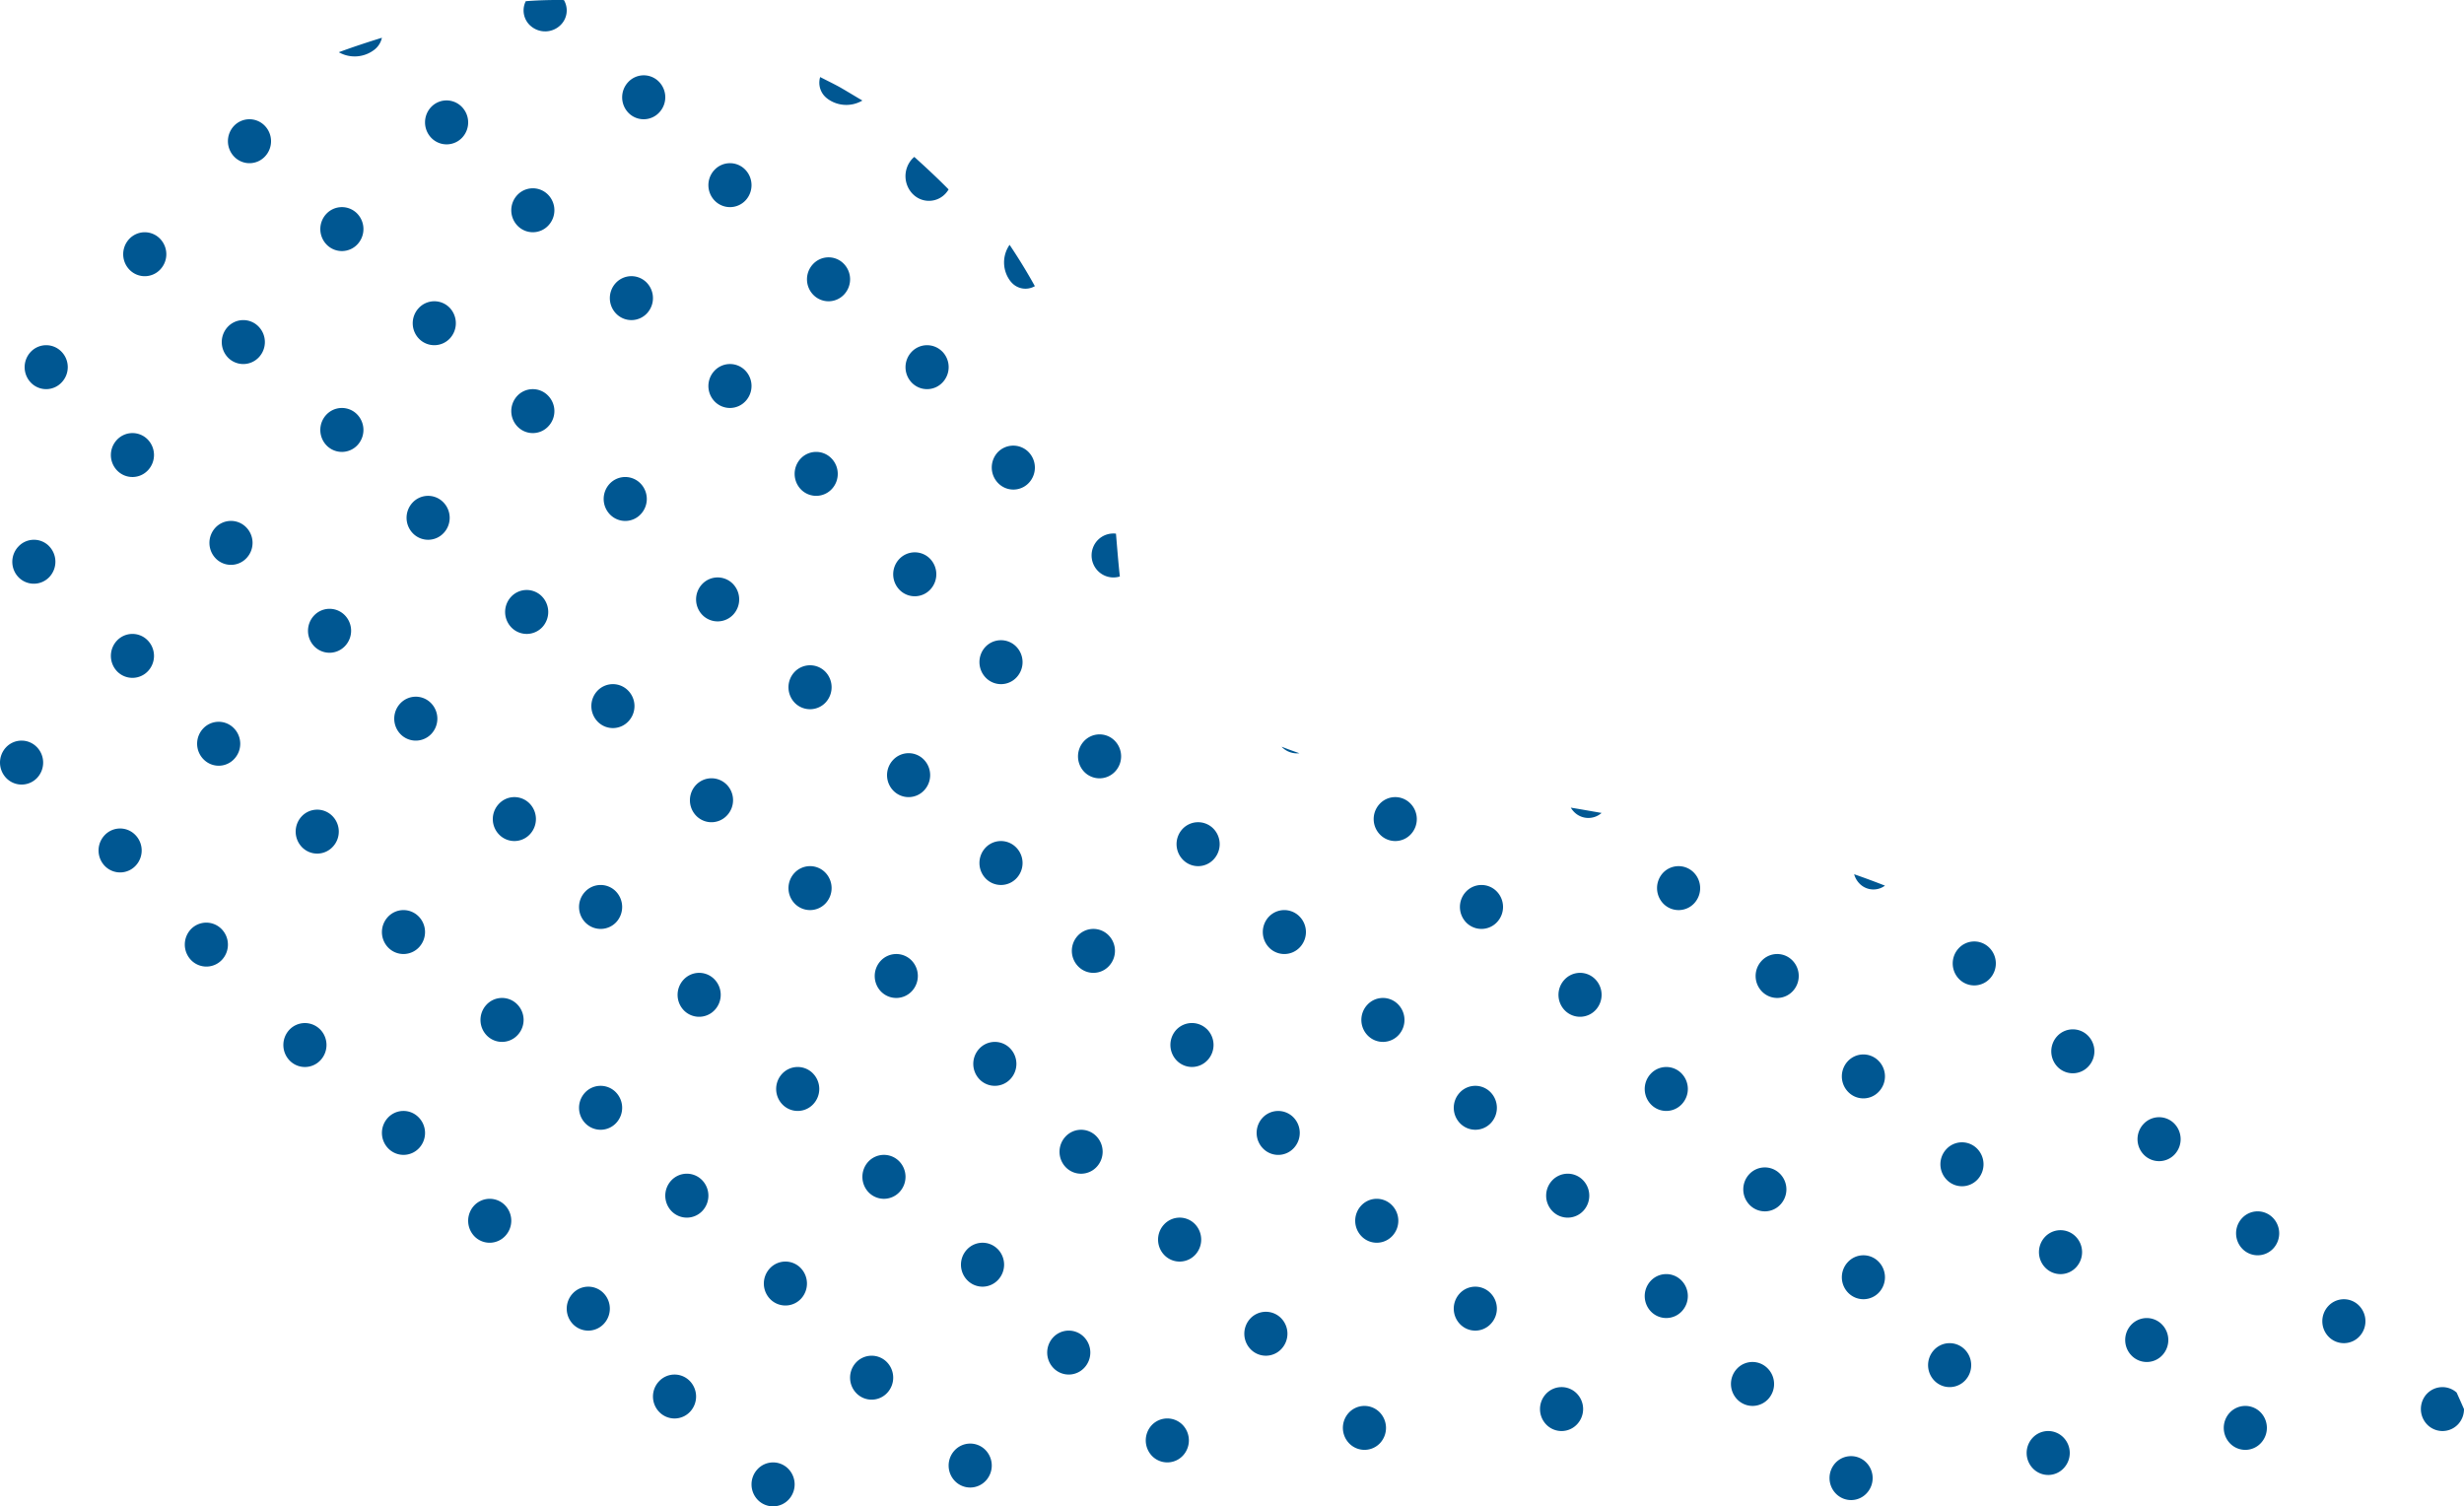 <svg xmlns="http://www.w3.org/2000/svg" width="327.805" height="200.401" viewBox="0 0 327.805 200.401">
  <g id="Inner-Page" transform="translate(0 -0.327)">
    <g id="Home-01" transform="translate(-257 -11618)">
      <g id="Elements_CTA" data-name="Elements/CTA" transform="translate(0 11283)">
        <g id="Background">
          <g id="Group_1" data-name="Group 1">
            <g id="Shape-_-abstract-" data-name="Shape-&amp;-abstract-" transform="translate(257 -250.731)">
              <g id="Group-Copy" transform="translate(0 586.058)">
                <path id="Fill-1" d="M8.113,46.723a2.827,2.827,0,0,0-4.049.115,2.965,2.965,0,0,0,.109,4.133,2.82,2.82,0,0,0,4.049-.119,2.941,2.941,0,0,0-.109-4.129" fill="#005792" fill-rule="evenodd"/>
                <path id="Fill-3" d="M21.229,31.7a2.828,2.828,0,0,0-4.057.115,2.963,2.963,0,0,0,.117,4.131,2.827,2.827,0,0,0,4.053-.119,2.954,2.954,0,0,0-.113-4.127" fill="#005792" fill-rule="evenodd"/>
                <path id="Fill-5" d="M35.157,16.663a2.836,2.836,0,0,0-4.056.115,2.97,2.97,0,0,0,.117,4.129,2.824,2.824,0,0,0,4.052-.111,2.952,2.952,0,0,0-.113-4.133" fill="#005792" fill-rule="evenodd"/>
                <path id="Fill-7" d="M49.855,6.575a2.739,2.739,0,0,0,.954-1.553c-1.934.6-3.843,1.227-5.737,1.925a4.281,4.281,0,0,0,4.782-.372" fill="#005792" fill-rule="evenodd"/>
                <path id="Fill-9" d="M6.481,72.608a2.822,2.822,0,0,0-4.049.119,2.954,2.954,0,0,0,.1,4.135,2.839,2.839,0,0,0,4.057-.123,2.968,2.968,0,0,0-.113-4.131" fill="#005792" fill-rule="evenodd"/>
                <path id="Fill-11" d="M19.587,58.406a2.831,2.831,0,0,0-4.053.131,2.954,2.954,0,0,0,.117,4.126,2.825,2.825,0,0,0,4.049-.119,2.962,2.962,0,0,0-.113-4.138" fill="#005792" fill-rule="evenodd"/>
                <path id="Fill-13" d="M34.335,43.382a2.828,2.828,0,0,0-4.047.115,2.974,2.974,0,0,0,.109,4.141,2.838,2.838,0,0,0,4.055-.123,2.953,2.953,0,0,0-.117-4.133" fill="#005792" fill-rule="evenodd"/>
                <path id="Fill-15" d="M47.453,28.347a2.84,2.84,0,0,0-4.059.127,2.962,2.962,0,0,0,.117,4.125,2.83,2.83,0,0,0,4.055-.111,2.97,2.97,0,0,0-.113-4.141" fill="#005792" fill-rule="evenodd"/>
                <path id="Fill-17" d="M61.383,14.163a2.83,2.83,0,0,0-4.058.111,2.968,2.968,0,0,0,.117,4.13,2.835,2.835,0,0,0,4.062-.115,2.96,2.96,0,0,0-.121-4.126" fill="#005792" fill-rule="evenodd"/>
                <path id="Fill-19" d="M70.551,3.407a2.92,2.92,0,0,0,4.061-.11A2.72,2.72,0,0,0,75.019.006c-1.7-.024-3.394.02-5.071.154a2.732,2.732,0,0,0,.6,3.248" fill="#005792" fill-rule="evenodd"/>
                <path id="Fill-21" d="M4.839,99.329a2.833,2.833,0,0,0-4.06.119A2.967,2.967,0,0,0,.9,103.578a2.84,2.84,0,0,0,4.06-.115,2.968,2.968,0,0,0-.117-4.133" fill="#005792" fill-rule="evenodd"/>
                <path id="Fill-23" d="M19.59,85.136a2.829,2.829,0,0,0-4.052.111,2.97,2.97,0,0,0,.109,4.138,2.839,2.839,0,0,0,4.06-.123,2.959,2.959,0,0,0-.117-4.126" fill="#005792" fill-rule="evenodd"/>
                <path id="Fill-25" d="M32.7,70.1a2.832,2.832,0,0,0-4.055.115,2.972,2.972,0,0,0,.113,4.136,2.831,2.831,0,0,0,4.051-.119A2.952,2.952,0,0,0,32.7,70.1" fill="#005792" fill-rule="evenodd"/>
                <path id="Fill-27" d="M47.45,55.069a2.833,2.833,0,0,0-4.053.123,2.966,2.966,0,0,0,.117,4.136,2.84,2.84,0,0,0,4.053-.119,2.968,2.968,0,0,0-.117-4.14" fill="#005792" fill-rule="evenodd"/>
                <path id="Fill-29" d="M59.753,40.875A2.836,2.836,0,0,0,55.692,41a2.957,2.957,0,0,0,.117,4.131,2.841,2.841,0,0,0,4.053-.119,2.982,2.982,0,0,0-.109-4.139" fill="#005792" fill-rule="evenodd"/>
                <path id="Fill-31" d="M72.86,25.85a2.834,2.834,0,0,0-4.058.115,2.962,2.962,0,0,0,.113,4.129,2.825,2.825,0,0,0,4.054-.115,2.958,2.958,0,0,0-.109-4.129" fill="#005792" fill-rule="evenodd"/>
                <path id="Fill-33" d="M87.609,10.819a2.824,2.824,0,0,0-4.052.119,2.962,2.962,0,0,0,.109,4.132,2.828,2.828,0,0,0,4.052-.123,2.95,2.95,0,0,0-.109-4.128" fill="#005792" fill-rule="evenodd"/>
                <path id="Fill-35" d="M17.945,111.022a2.815,2.815,0,0,0-4.049.119,2.959,2.959,0,0,0,.109,4.125,2.833,2.833,0,0,0,4.061-.119,2.948,2.948,0,0,0-.121-4.125" fill="#005792" fill-rule="evenodd"/>
                <path id="Fill-37" d="M31.058,96.823a2.825,2.825,0,0,0-4.047.115,2.95,2.95,0,0,0,.117,4.129,2.814,2.814,0,0,0,4.047-.115,2.95,2.95,0,0,0-.117-4.129" fill="#005792" fill-rule="evenodd"/>
                <path id="Fill-39" d="M45.809,81.786a2.833,2.833,0,0,0-4.048.123,2.971,2.971,0,0,0,.109,4.137,2.832,2.832,0,0,0,4.056-.127,2.955,2.955,0,0,0-.117-4.133" fill="#005792" fill-rule="evenodd"/>
                <path id="Fill-41" d="M58.922,66.765a2.825,2.825,0,0,0-4.053.119,2.961,2.961,0,0,0,.117,4.126,2.827,2.827,0,0,0,4.049-.111,2.952,2.952,0,0,0-.113-4.135" fill="#005792" fill-rule="evenodd"/>
                <path id="Fill-43" d="M72.855,52.577a2.823,2.823,0,0,0-4.054.107,2.97,2.97,0,0,0,.117,4.136,2.824,2.824,0,0,0,4.054-.127,2.937,2.937,0,0,0-.117-4.115" fill="#005792" fill-rule="evenodd"/>
                <path id="Fill-45" d="M85.974,37.538a2.838,2.838,0,0,0-4.061.119,2.963,2.963,0,0,0,.117,4.13,2.832,2.832,0,0,0,4.053-.115,2.968,2.968,0,0,0-.109-4.134" fill="#005792" fill-rule="evenodd"/>
                <path id="Fill-47" d="M99.085,22.511a2.827,2.827,0,0,0-4.055.115,2.954,2.954,0,0,0,.113,4.129,2.835,2.835,0,0,0,4.059-.115,2.969,2.969,0,0,0-.117-4.129" fill="#005792" fill-rule="evenodd"/>
                <path id="Fill-49" d="M110.106,13.15a4.225,4.225,0,0,0,4.625.225c-.952-.555-1.867-1.119-2.87-1.7-.911-.514-1.847-.956-2.748-1.424a2.619,2.619,0,0,0,.992,2.893" fill="#005792" fill-rule="evenodd"/>
                <path id="Fill-51" d="M29.423,123.546a2.841,2.841,0,0,0-4.057.107,2.973,2.973,0,0,0,.117,4.137,2.834,2.834,0,0,0,4.057-.111,2.964,2.964,0,0,0-.117-4.133" fill="#005792" fill-rule="evenodd"/>
                <path id="Fill-53" d="M44.169,108.511a2.834,2.834,0,0,0-4.051.115,2.972,2.972,0,0,0,.117,4.139,2.823,2.823,0,0,0,4.051-.127,2.946,2.946,0,0,0-.117-4.127" fill="#005792" fill-rule="evenodd"/>
                <path id="Fill-55" d="M57.285,93.485a2.826,2.826,0,0,0-4.05.115,2.963,2.963,0,0,0,.109,4.132,2.837,2.837,0,0,0,4.054-.111,2.961,2.961,0,0,0-.113-4.137" fill="#005792" fill-rule="evenodd"/>
                <path id="Fill-57" d="M72.041,79.29a2.832,2.832,0,0,0-4.055.115,2.961,2.961,0,0,0,.109,4.129,2.841,2.841,0,0,0,4.063-.111,2.973,2.973,0,0,0-.117-4.133" fill="#005792" fill-rule="evenodd"/>
                <path id="Fill-59" d="M85.15,64.258a2.834,2.834,0,0,0-4.059.119,2.962,2.962,0,0,0,.117,4.125,2.822,2.822,0,0,0,4.055-.115,2.955,2.955,0,0,0-.113-4.129" fill="#005792" fill-rule="evenodd"/>
                <path id="Fill-61" d="M99.084,49.228a2.827,2.827,0,0,0-4.052.119,2.956,2.956,0,0,0,.109,4.13,2.826,2.826,0,0,0,4.052-.119,2.957,2.957,0,0,0-.109-4.13" fill="#005792" fill-rule="evenodd"/>
                <path id="Fill-63" d="M112.2,35.036a2.823,2.823,0,0,0-4.054.119,2.951,2.951,0,0,0,.113,4.128,2.826,2.826,0,0,0,4.05-.119,2.958,2.958,0,0,0-.109-4.128" fill="#005792" fill-rule="evenodd"/>
                <path id="Fill-65" d="M121.446,25.823a3,3,0,0,0,4.4-.134,3.421,3.421,0,0,0,.354-.489c-1.4-1.422-2.944-2.866-4.562-4.325a3.359,3.359,0,0,0-.319.3,3.409,3.409,0,0,0,.122,4.648" fill="#005792" fill-rule="evenodd"/>
                <path id="Fill-67" d="M42.542,136.906a2.841,2.841,0,0,0-4.058.107,2.969,2.969,0,0,0,.113,4.142,2.828,2.828,0,0,0,4.05-.119,2.962,2.962,0,0,0-.1-4.13" fill="#005792" fill-rule="evenodd"/>
                <path id="Fill-69" d="M55.647,121.875a2.826,2.826,0,0,0-4.05.115,2.96,2.96,0,0,0,.109,4.132A2.832,2.832,0,0,0,55.764,126a2.959,2.959,0,0,0-.117-4.128" fill="#005792" fill-rule="evenodd"/>
                <path id="Fill-71" d="M70.4,106.842a2.82,2.82,0,0,0-4.056.131,2.943,2.943,0,0,0,.113,4.113,2.823,2.823,0,0,0,4.056-.115,2.959,2.959,0,0,0-.113-4.13" fill="#005792" fill-rule="evenodd"/>
                <path id="Fill-73" d="M83.509,91.817a2.83,2.83,0,0,0-4.058.115,2.97,2.97,0,0,0,.117,4.13,2.825,2.825,0,0,0,4.054-.119,2.946,2.946,0,0,0-.113-4.126" fill="#005792" fill-rule="evenodd"/>
                <path id="Fill-75" d="M97.44,77.613a2.835,2.835,0,0,0-4.052.123,2.969,2.969,0,0,0,.109,4.132,2.844,2.844,0,0,0,4.06-.111,2.973,2.973,0,0,0-.117-4.144" fill="#005792" fill-rule="evenodd"/>
                <path id="Fill-77" d="M110.554,60.92a2.833,2.833,0,0,0-4.051.107,2.973,2.973,0,0,0,.109,4.141,2.836,2.836,0,0,0,4.059-.119,2.958,2.958,0,0,0-.117-4.128" fill="#005792" fill-rule="evenodd"/>
                <path id="Fill-79" d="M125.306,46.722a2.83,2.83,0,0,0-4.053.119,2.962,2.962,0,0,0,.113,4.134,2.827,2.827,0,0,0,4.045-.115,2.955,2.955,0,0,0-.1-4.138" fill="#005792" fill-rule="evenodd"/>
                <path id="Fill-81" d="M134.476,37.463a2.485,2.485,0,0,0,3.2.607c-.994-1.8-2.12-3.65-3.363-5.5a4.1,4.1,0,0,0,.161,4.9" fill="#005792" fill-rule="evenodd"/>
                <path id="Fill-83" d="M55.644,148.6a2.817,2.817,0,0,0-4.051.115,2.957,2.957,0,0,0,.117,4.127,2.832,2.832,0,0,0,4.055-.115,2.953,2.953,0,0,0-.121-4.127" fill="#005792" fill-rule="evenodd"/>
                <path id="Fill-85" d="M68.759,133.564a2.827,2.827,0,0,0-4.051.115,2.967,2.967,0,0,0,.113,4.138,2.828,2.828,0,0,0,4.051-.127,2.948,2.948,0,0,0-.113-4.126" fill="#005792" fill-rule="evenodd"/>
                <path id="Fill-87" d="M81.876,118.533a2.83,2.83,0,0,0-4.057.123,2.954,2.954,0,0,0,.113,4.126,2.844,2.844,0,0,0,4.057-.107,2.981,2.981,0,0,0-.113-4.142" fill="#005792" fill-rule="evenodd"/>
                <path id="Fill-89" d="M96.629,104.338a2.838,2.838,0,0,0-4.061.119,2.967,2.967,0,0,0,.117,4.136,2.824,2.824,0,0,0,4.049-.127,2.956,2.956,0,0,0-.1-4.127" fill="#005792" fill-rule="evenodd"/>
                <path id="Fill-91" d="M109.739,89.3a2.846,2.846,0,0,0-4.062.123,2.971,2.971,0,0,0,.117,4.134,2.839,2.839,0,0,0,4.062-.123,2.975,2.975,0,0,0-.117-4.134" fill="#005792" fill-rule="evenodd"/>
                <path id="Fill-93" d="M123.672,74.276a2.841,2.841,0,0,0-4.059.119,2.963,2.963,0,0,0,.117,4.135,2.831,2.831,0,0,0,4.051-.119,2.97,2.97,0,0,0-.109-4.135" fill="#005792" fill-rule="evenodd"/>
                <path id="Fill-95" d="M136.782,60.085a2.855,2.855,0,0,0-4.067.107,2.976,2.976,0,0,0,.125,4.132,2.822,2.822,0,0,0,4.055-.107,2.964,2.964,0,0,0-.113-4.132" fill="#005792" fill-rule="evenodd"/>
                <path id="Fill-97" d="M67.12,160.278a2.842,2.842,0,0,0-4.053.119,2.978,2.978,0,0,0,.113,4.143,2.831,2.831,0,0,0,4.049-.127,2.956,2.956,0,0,0-.109-4.135" fill="#005792" fill-rule="evenodd"/>
                <path id="Fill-99" d="M81.873,145.253a2.833,2.833,0,0,0-4.056.119,2.961,2.961,0,0,0,.113,4.128,2.829,2.829,0,0,0,4.056-.115,2.962,2.962,0,0,0-.113-4.132" fill="#005792" fill-rule="evenodd"/>
                <path id="Fill-101" d="M94.985,130.223a2.828,2.828,0,0,0-4.053.119,2.965,2.965,0,0,0,.113,4.138,2.836,2.836,0,0,0,4.053-.127,2.959,2.959,0,0,0-.113-4.13" fill="#005792" fill-rule="evenodd"/>
                <path id="Fill-103" d="M109.737,116.028a2.827,2.827,0,0,0-4.053.119,2.96,2.96,0,0,0,.109,4.13,2.836,2.836,0,0,0,4.057-.115,2.965,2.965,0,0,0-.113-4.134" fill="#005792" fill-rule="evenodd"/>
                <path id="Fill-105" d="M122.851,101a2.825,2.825,0,0,0-4.053.119,2.955,2.955,0,0,0,.109,4.129,2.828,2.828,0,0,0,4.053-.119,2.958,2.958,0,0,0-.109-4.129" fill="#005792" fill-rule="evenodd"/>
                <path id="Fill-107" d="M135.145,85.971a2.852,2.852,0,0,0-4.066.107,2.98,2.98,0,0,0,.125,4.141,2.825,2.825,0,0,0,4.05-.119,2.96,2.96,0,0,0-.109-4.128" fill="#005792" fill-rule="evenodd"/>
                <path id="Fill-109" d="M146.019,71.877a2.949,2.949,0,0,0,.119,4.151,2.9,2.9,0,0,0,2.844.668c-.2-1.8-.348-3.7-.516-5.7a2.9,2.9,0,0,0-2.446.882" fill="#005792" fill-rule="evenodd"/>
                <path id="Fill-111" d="M80.234,171.973a2.829,2.829,0,0,0-4.052.119,2.965,2.965,0,0,0,.109,4.135,2.835,2.835,0,0,0,4.06-.127,2.959,2.959,0,0,0-.117-4.126" fill="#005792" fill-rule="evenodd"/>
                <path id="Fill-113" d="M93.344,156.942a2.831,2.831,0,0,0-4.052.119,2.964,2.964,0,0,0,.109,4.13,2.836,2.836,0,0,0,4.06-.115,2.965,2.965,0,0,0-.117-4.134" fill="#005792" fill-rule="evenodd"/>
                <path id="Fill-115" d="M108.1,142.752a2.832,2.832,0,0,0-4.057.111,2.965,2.965,0,0,0,.113,4.135,2.827,2.827,0,0,0,4.052-.119,2.955,2.955,0,0,0-.109-4.126" fill="#005792" fill-rule="evenodd"/>
                <path id="Fill-117" d="M121.209,127.713a2.837,2.837,0,0,0-4.057.127,2.968,2.968,0,0,0,.113,4.13,2.837,2.837,0,0,0,4.057-.119,2.967,2.967,0,0,0-.113-4.138" fill="#005792" fill-rule="evenodd"/>
                <path id="Fill-119" d="M135.137,112.694a2.827,2.827,0,0,0-4.051.107,2.975,2.975,0,0,0,.109,4.136,2.832,2.832,0,0,0,4.055-.115,2.946,2.946,0,0,0-.113-4.128" fill="#005792" fill-rule="evenodd"/>
                <path id="Fill-121" d="M148.255,98.5a2.831,2.831,0,0,0-4.059.119,2.973,2.973,0,0,0,.113,4.132,2.835,2.835,0,0,0,4.059-.127,2.955,2.955,0,0,0-.113-4.124" fill="#005792" fill-rule="evenodd"/>
                <path id="Fill-123" d="M91.707,183.664a2.824,2.824,0,0,0-4.049.119,2.949,2.949,0,0,0,.109,4.126,2.828,2.828,0,0,0,4.053-.111,2.963,2.963,0,0,0-.113-4.135" fill="#005792" fill-rule="evenodd"/>
                <path id="Fill-125" d="M106.46,168.633a2.827,2.827,0,0,0-4.052.119,2.956,2.956,0,0,0,.109,4.13,2.84,2.84,0,0,0,4.06-.115,2.973,2.973,0,0,0-.117-4.134" fill="#005792" fill-rule="evenodd"/>
                <path id="Fill-127" d="M119.567,154.434a2.843,2.843,0,0,0-4.056.119,2.98,2.98,0,0,0,.113,4.137,2.837,2.837,0,0,0,4.06-.123,2.96,2.96,0,0,0-.117-4.133" fill="#005792" fill-rule="evenodd"/>
                <path id="Fill-129" d="M134.322,139.411a2.827,2.827,0,0,0-4.057.119,2.965,2.965,0,0,0,.113,4.128,2.834,2.834,0,0,0,4.057-.119,2.957,2.957,0,0,0-.113-4.128" fill="#005792" fill-rule="evenodd"/>
                <path id="Fill-131" d="M147.435,124.379a2.837,2.837,0,0,0-4.059.115,2.959,2.959,0,0,0,.117,4.126,2.817,2.817,0,0,0,4.051-.111,2.956,2.956,0,0,0-.109-4.13" fill="#005792" fill-rule="evenodd"/>
                <path id="Fill-133" d="M161.368,110.182a2.844,2.844,0,0,0-4.065.119,2.965,2.965,0,0,0,.121,4.126,2.819,2.819,0,0,0,4.053-.115,2.959,2.959,0,0,0-.109-4.13" fill="#005792" fill-rule="evenodd"/>
                <path id="Fill-135" d="M172.87,100.209c-.8-.276-1.594-.564-2.364-.868.025.029.049.063.074.088a2.847,2.847,0,0,0,2.291.781" fill="#005792" fill-rule="evenodd"/>
                <path id="Fill-137" d="M104.821,195.356a2.827,2.827,0,0,0-4.056.119,2.964,2.964,0,0,0,.113,4.133,2.839,2.839,0,0,0,4.06-.127,2.962,2.962,0,0,0-.117-4.125" fill="#005792" fill-rule="evenodd"/>
                <path id="Fill-139" d="M117.935,181.159a2.838,2.838,0,0,0-4.059.115,2.967,2.967,0,0,0,.113,4.134,2.83,2.83,0,0,0,4.055-.119,2.962,2.962,0,0,0-.109-4.13" fill="#005792" fill-rule="evenodd"/>
                <path id="Fill-141" d="M132.688,166.132a2.83,2.83,0,0,0-4.062.119,2.954,2.954,0,0,0,.121,4.127,2.821,2.821,0,0,0,4.046-.119,2.957,2.957,0,0,0-.1-4.127" fill="#005792" fill-rule="evenodd"/>
                <path id="Fill-143" d="M145.795,151.1a2.825,2.825,0,0,0-4.055.123,2.961,2.961,0,0,0,.109,4.126,2.833,2.833,0,0,0,4.059-.119,2.958,2.958,0,0,0-.113-4.13" fill="#005792" fill-rule="evenodd"/>
                <path id="Fill-145" d="M160.549,136.9a2.85,2.85,0,0,0-4.069.115,2.977,2.977,0,0,0,.125,4.131,2.826,2.826,0,0,0,4.049-.111,2.962,2.962,0,0,0-.1-4.136" fill="#005792" fill-rule="evenodd"/>
                <path id="Fill-147" d="M172.839,121.88a2.834,2.834,0,0,0-4.06.107,2.978,2.978,0,0,0,.117,4.136,2.828,2.828,0,0,0,4.06-.127,2.945,2.945,0,0,0-.117-4.115" fill="#005792" fill-rule="evenodd"/>
                <path id="Fill-149" d="M187.586,106.845a2.821,2.821,0,0,0-4.051.119,2.951,2.951,0,0,0,.117,4.125,2.827,2.827,0,0,0,4.051-.111,2.957,2.957,0,0,0-.117-4.134" fill="#005792" fill-rule="evenodd"/>
                <path id="Fill-155" d="M131.048,192.849a2.834,2.834,0,0,0-4.063.123,2.958,2.958,0,0,0,.121,4.128,2.83,2.83,0,0,0,4.051-.119,2.967,2.967,0,0,0-.109-4.132" fill="#005792" fill-rule="evenodd"/>
                <path id="Fill-157" d="M144.157,177.819a2.838,2.838,0,0,0-4.058.115,2.967,2.967,0,0,0,.117,4.134,2.825,2.825,0,0,0,4.05-.119,2.957,2.957,0,0,0-.109-4.13" fill="#005792" fill-rule="evenodd"/>
                <path id="Fill-159" d="M158.911,162.787a2.831,2.831,0,0,0-4.057.123,2.955,2.955,0,0,0,.113,4.13,2.836,2.836,0,0,0,4.053-.115,2.973,2.973,0,0,0-.109-4.138" fill="#005792" fill-rule="evenodd"/>
                <path id="Fill-161" d="M172.025,148.6a2.842,2.842,0,0,0-4.066.115,2.959,2.959,0,0,0,.121,4.125,2.817,2.817,0,0,0,4.054-.115,2.962,2.962,0,0,0-.109-4.125" fill="#005792" fill-rule="evenodd"/>
                <path id="Fill-163" d="M185.953,133.57a2.822,2.822,0,0,0-4.054.111,2.957,2.957,0,0,0,.113,4.133,2.837,2.837,0,0,0,4.054-.115,2.963,2.963,0,0,0-.113-4.129" fill="#005792" fill-rule="evenodd"/>
                <path id="Fill-165" d="M199.06,118.533a2.827,2.827,0,0,0-4.051.119,2.967,2.967,0,0,0,.109,4.132,2.833,2.833,0,0,0,4.059-.123,2.954,2.954,0,0,0-.117-4.128" fill="#005792" fill-rule="evenodd"/>
                <path id="Fill-167" d="M213.073,108.152c-1.367-.238-2.734-.48-4.1-.706a3.106,3.106,0,0,0,.436.568,2.652,2.652,0,0,0,3.661.138" fill="#005792" fill-rule="evenodd"/>
                <path id="Fill-175" d="M157.27,189.5a2.851,2.851,0,0,0-4.062.119,2.981,2.981,0,0,0,.117,4.139,2.839,2.839,0,0,0,4.058-.119,2.973,2.973,0,0,0-.113-4.139" fill="#005792" fill-rule="evenodd"/>
                <path id="Fill-177" d="M170.378,175.31a2.839,2.839,0,0,0-4.055.119,2.966,2.966,0,0,0,.113,4.129,2.824,2.824,0,0,0,4.055-.115,2.956,2.956,0,0,0-.113-4.133" fill="#005792" fill-rule="evenodd"/>
                <path id="Fill-179" d="M185.126,160.282a2.823,2.823,0,0,0-4.047.119,2.956,2.956,0,0,0,.113,4.129,2.824,2.824,0,0,0,4.051-.115,2.953,2.953,0,0,0-.117-4.133" fill="#005792" fill-rule="evenodd"/>
                <path id="Fill-181" d="M198.243,145.253a2.828,2.828,0,0,0-4.053.119,2.954,2.954,0,0,0,.117,4.13,2.832,2.832,0,0,0,4.053-.115,2.967,2.967,0,0,0-.117-4.134" fill="#005792" fill-rule="evenodd"/>
                <path id="Fill-183" d="M212.177,130.224a2.823,2.823,0,0,0-4.051.119,2.955,2.955,0,0,0,.109,4.132,2.837,2.837,0,0,0,4.059-.123,2.966,2.966,0,0,0-.117-4.128" fill="#005792" fill-rule="evenodd"/>
                <path id="Fill-185" d="M225.288,116.031a2.843,2.843,0,0,0-4.059.107,2.981,2.981,0,0,0,.117,4.141,2.836,2.836,0,0,0,4.059-.119,2.962,2.962,0,0,0-.117-4.128" fill="#005792" fill-rule="evenodd"/>
                <path id="Fill-197" d="M183.495,187.838a2.84,2.84,0,0,0-4.062.119,2.963,2.963,0,0,0,.121,4.128,2.837,2.837,0,0,0,4.054-.107,2.978,2.978,0,0,0-.113-4.141" fill="#005792" fill-rule="evenodd"/>
                <path id="Fill-199" d="M198.235,171.973a2.827,2.827,0,0,0-4.047.115,2.967,2.967,0,0,0,.113,4.134,2.817,2.817,0,0,0,4.051-.123,2.938,2.938,0,0,0-.117-4.125" fill="#005792" fill-rule="evenodd"/>
                <path id="Fill-201" d="M210.536,156.943a2.83,2.83,0,0,0-4.055.119,2.961,2.961,0,0,0,.113,4.131,2.834,2.834,0,0,0,4.059-.119,2.965,2.965,0,0,0-.117-4.131" fill="#005792" fill-rule="evenodd"/>
                <path id="Fill-203" d="M223.653,142.752a2.829,2.829,0,0,0-4.06.119,2.958,2.958,0,0,0,.117,4.129,2.826,2.826,0,0,0,4.052-.123,2.957,2.957,0,0,0-.109-4.125" fill="#005792" fill-rule="evenodd"/>
                <path id="Fill-205" d="M238.4,127.718a2.821,2.821,0,0,0-4.054.127,2.947,2.947,0,0,0,.117,4.118,2.823,2.823,0,0,0,4.054-.115,2.958,2.958,0,0,0-.117-4.131" fill="#005792" fill-rule="evenodd"/>
                <path id="Fill-207" d="M250.771,117.822c-1.366-.534-2.736-1.04-4.1-1.516a2.892,2.892,0,0,0,.691,1.219,2.578,2.578,0,0,0,3.407.3" fill="#005792" fill-rule="evenodd"/>
                <path id="Fill-221" d="M209.714,185.331a2.83,2.83,0,0,0-4.053.123,2.961,2.961,0,0,0,.117,4.132,2.825,2.825,0,0,0,4.049-.123,2.954,2.954,0,0,0-.113-4.132" fill="#005792" fill-rule="evenodd"/>
                <path id="Fill-223" d="M223.645,170.3a2.827,2.827,0,0,0-4.049.115,2.964,2.964,0,0,0,.109,4.134,2.833,2.833,0,0,0,4.057-.119,2.956,2.956,0,0,0-.117-4.13" fill="#005792" fill-rule="evenodd"/>
                <path id="Fill-225" d="M236.762,156.114a2.829,2.829,0,0,0-4.058.111,2.959,2.959,0,0,0,.117,4.129,2.82,2.82,0,0,0,4.05-.115,2.95,2.95,0,0,0-.109-4.125" fill="#005792" fill-rule="evenodd"/>
                <path id="Fill-227" d="M249.875,141.085a2.831,2.831,0,0,0-4.057.107,2.963,2.963,0,0,0,.117,4.135,2.811,2.811,0,0,0,4.049-.127,2.938,2.938,0,0,0-.109-4.114" fill="#005792" fill-rule="evenodd"/>
                <path id="Fill-229" d="M264.618,126.047a2.823,2.823,0,0,0-4.051.123,2.963,2.963,0,0,0,.117,4.132,2.83,2.83,0,0,0,4.051-.123,2.952,2.952,0,0,0-.117-4.132" fill="#005792" fill-rule="evenodd"/>
                <path id="Fill-245" d="M235.117,182a2.82,2.82,0,0,0-4.051.107,2.962,2.962,0,0,0,.121,4.137,2.831,2.831,0,0,0,4.051-.119,2.951,2.951,0,0,0-.121-4.125" fill="#005792" fill-rule="evenodd"/>
                <path id="Fill-247" d="M249.873,167.8a2.82,2.82,0,0,0-4.052.119,2.95,2.95,0,0,0,.109,4.122,2.833,2.833,0,0,0,4.06-.111,2.964,2.964,0,0,0-.117-4.13" fill="#005792" fill-rule="evenodd"/>
                <path id="Fill-249" d="M262.983,152.767a2.827,2.827,0,0,0-4.049.119,2.948,2.948,0,0,0,.117,4.13,2.824,2.824,0,0,0,4.049-.115,2.964,2.964,0,0,0-.117-4.134" fill="#005792" fill-rule="evenodd"/>
                <path id="Fill-251" d="M277.732,137.736a2.832,2.832,0,0,0-4.055.123,2.974,2.974,0,0,0,.113,4.132,2.832,2.832,0,0,0,4.055-.123,2.951,2.951,0,0,0-.113-4.132" fill="#005792" fill-rule="evenodd"/>
                <path id="Fill-267" d="M248.237,194.521a2.843,2.843,0,0,0-4.059.107,2.964,2.964,0,0,0,.117,4.133,2.819,2.819,0,0,0,4.051-.111,2.959,2.959,0,0,0-.109-4.129" fill="#005792" fill-rule="evenodd"/>
                <path id="Fill-269" d="M261.341,179.488a2.829,2.829,0,0,0-4.052.119,2.967,2.967,0,0,0,.117,4.134,2.836,2.836,0,0,0,4.052-.115,2.96,2.96,0,0,0-.117-4.138" fill="#005792" fill-rule="evenodd"/>
                <path id="Fill-271" d="M276.094,164.457a2.833,2.833,0,0,0-4.055.119,2.962,2.962,0,0,0,.121,4.131,2.823,2.823,0,0,0,4.047-.115,2.956,2.956,0,0,0-.113-4.135" fill="#005792" fill-rule="evenodd"/>
                <path id="Fill-273" d="M289.211,149.427a2.833,2.833,0,0,0-4.054.119,2.961,2.961,0,0,0,.117,4.138,2.837,2.837,0,0,0,4.054-.123,2.971,2.971,0,0,0-.117-4.134" fill="#005792" fill-rule="evenodd"/>
                <path id="Fill-291" d="M274.457,191.18a2.829,2.829,0,0,0-4.054.115,2.957,2.957,0,0,0,.117,4.129,2.816,2.816,0,0,0,4.046-.115,2.949,2.949,0,0,0-.109-4.129" fill="#005792" fill-rule="evenodd"/>
                <path id="Fill-293" d="M287.567,176.148a2.83,2.83,0,0,0-4.054.119,2.96,2.96,0,0,0,.117,4.128,2.826,2.826,0,0,0,4.054-.115,2.958,2.958,0,0,0-.117-4.132" fill="#005792" fill-rule="evenodd"/>
                <path id="Fill-295" d="M302.321,161.953a2.83,2.83,0,0,0-4.055.119,2.958,2.958,0,0,0,.113,4.126,2.834,2.834,0,0,0,4.059-.111,2.968,2.968,0,0,0-.117-4.135" fill="#005792" fill-rule="evenodd"/>
                <path id="Fill-315" d="M300.685,187.837a2.841,2.841,0,0,0-4.061.119,2.969,2.969,0,0,0,.117,4.132,2.827,2.827,0,0,0,4.053-.119,2.961,2.961,0,0,0-.109-4.132" fill="#005792" fill-rule="evenodd"/>
                <path id="Fill-317" d="M313.792,173.645a2.822,2.822,0,0,0-4.05.119,2.959,2.959,0,0,0,.109,4.129,2.838,2.838,0,0,0,4.058-.115,2.961,2.961,0,0,0-.117-4.133" fill="#005792" fill-rule="evenodd"/>
                <path id="Fill-339" d="M322.848,185.446a2.971,2.971,0,0,0,.117,4.132,2.842,2.842,0,0,0,4.066-.111,2.955,2.955,0,0,0,.774-2c-.319-.739-.649-1.466-.98-2.206a2.842,2.842,0,0,0-3.977.189" fill="#005792" fill-rule="evenodd"/>
              </g>
            </g>
          </g>
        </g>
      </g>
    </g>
  </g>
</svg>
